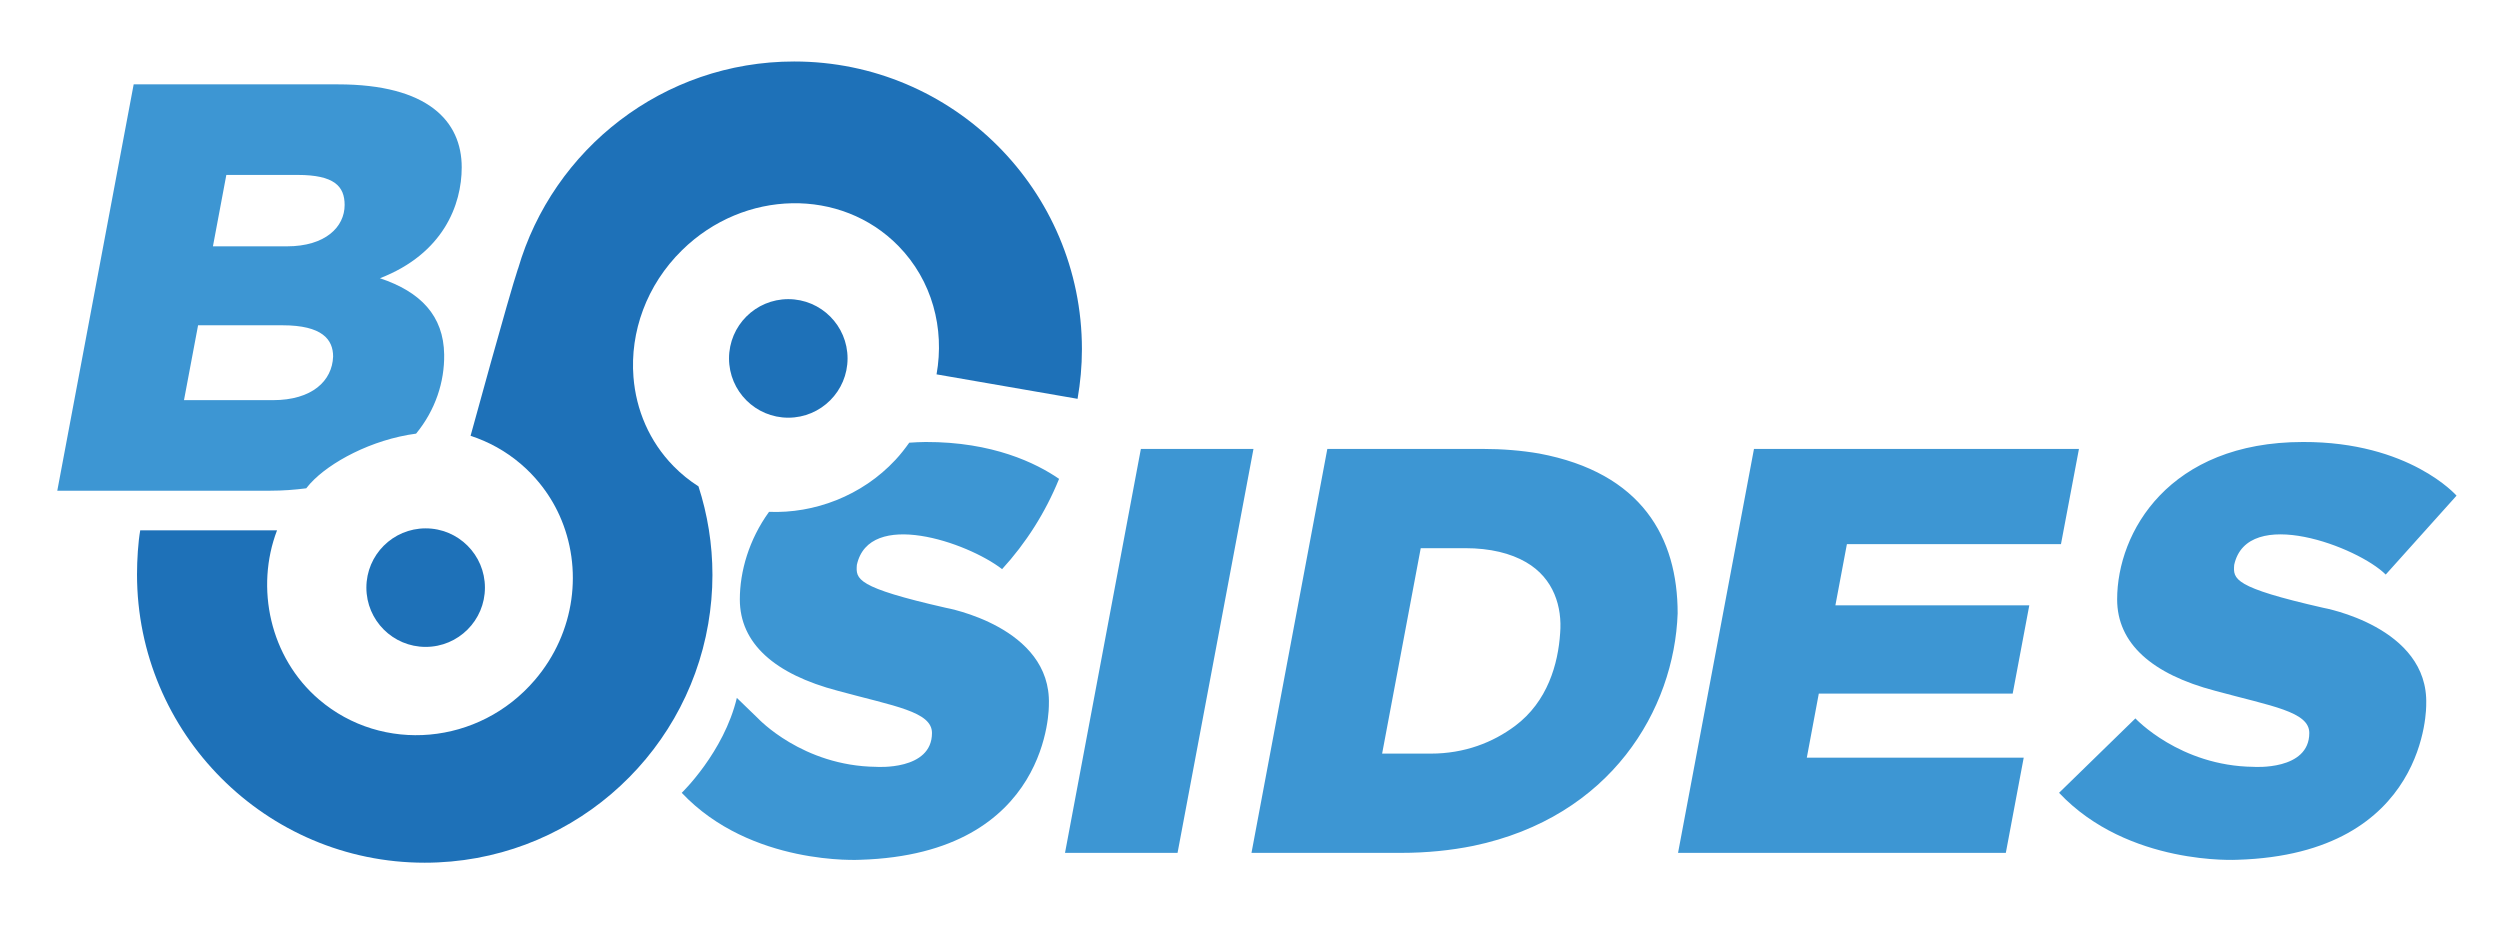<?xml version="1.0" encoding="utf-8"?>
<svg id="bsides" viewBox="0 0 216 80" xmlns="http://www.w3.org/2000/svg" version="1.1">
<!--
	 #bsideskyiv
	 created by Constantine
	(you may contact andrey.loginov via skype for details :)

	 21 APR 2018, KIEV, UKRAINE
-->
<g>
	<path d="M194.709,66.255c0,0,4.814,0.346,4.814-2.924c0-1.854-3.253-2.313-8.123-3.643c-5.484-1.44-8.479-4.107-8.479-7.899c0-5.812,4.475-13.601,16.058-13.601c9.209-0.024,13.266,4.637,13.266,4.637l-6.119,6.818c-2.396-2.396-11.959-6-13.092-0.839c-0.096,1.234-0.075,1.943,7.688,3.709c0,0,9.133,1.629,8.902,8.358c0,0,0.252,12.917-16.311,13.414c0,0-9.438,0.544-15.41-5.786l6.594-6.429C184.496,62.071,188.333,66.185,194.709,66.255z M144.983,73.688h28.32l1.546-8.227h-18.74l1.035-5.534h16.752l1.435-7.628h-16.753l0.994-5.286h18.496l1.554-8.228h-28.078L144.983,73.688z M144.949,52.992c-0.293,8.313-5.762,17.609-17.659,20.091c-1.941,0.392-4.02,0.605-6.228,0.605h-12.934l6.553-34.902h13.371c1.781,0,3.422,0.139,4.927,0.398C141.875,40.852,144.949,46.461,144.949,52.992z M131.845,48.571c-1.323-0.763-3.067-1.209-5.261-1.209h-3.833l-3.336,17.75h4.205c2.924,0,5.37-0.965,7.281-2.392c2.817-2.104,3.724-5.369,3.896-8.025C134.976,52.48,134.281,49.977,131.845,48.571z M92.017,73.688h9.723l6.56-34.902h-9.728L92.017,73.688z M26.817,41.763c-0.128,0.139-0.237,0.285-0.358,0.427c-0.974,0.125-1.996,0.207-3.1,0.207l-18.41,0.002l6.6-35.11h17.639c7.781,0,10.704,3.172,10.704,7.172c0,3.222-1.579,7.453-7.066,9.58c3.519,1.17,5.503,3.248,5.55,6.592c0.033,2.356-0.749,4.791-2.426,6.833C32.094,37.979,28.481,39.944,26.817,41.763z M18.397,21.283h6.399c3.307,0,4.98-1.666,4.98-3.573c0-1.608-0.887-2.596-4.059-2.596h-6.162L18.397,21.283z M23.578,34.573c3.383,0,5.125-1.659,5.203-3.769c0-1.469-0.937-2.7-4.375-2.7h-7.292l-1.217,6.468H23.578z M79.979,38.188c-0.492,0-0.954,0.033-1.421,0.061c-0.362,0.51-0.749,1.009-1.187,1.479c-2.913,3.137-7.045,4.652-10.927,4.496c-1.735,2.397-2.523,5.149-2.523,7.565c0,3.792,2.995,6.459,8.479,7.899c4.87,1.33,8.123,1.789,8.123,3.643c0,3.271-4.814,2.924-4.814,2.924c-6.376-0.07-10.213-4.184-10.213-4.184l-1.833-1.774c-1.116,4.695-4.761,8.203-4.761,8.203c5.973,6.331,15.41,5.786,15.41,5.786c16.563-0.498,16.311-13.414,16.311-13.414c0.23-6.729-8.902-8.358-8.902-8.358c-7.763-1.767-7.783-2.475-7.688-3.709c1.061-4.832,9.508-1.981,12.549,0.368c2.063-2.254,3.741-4.889,4.923-7.799C89.516,40.007,85.766,38.173,79.979,38.188z" fill="#3D96D3"/>
	<path d="M73.229,30.968c0,2.828-2.293,5.121-5.121,5.121s-5.121-2.293-5.121-5.121c0-2.829,2.293-5.122,5.121-5.122S73.229,28.139,73.229,30.968z M36.776,55.892c2.829,0,5.122-2.293,5.122-5.121s-2.293-5.121-5.122-5.121c-2.828,0-5.121,2.293-5.121,5.121S33.948,55.892,36.776,55.892z M68.618,5.313c-11.313,0-20.851,7.563-23.858,17.905c-0.002-0.001-0.004-0.003-0.006-0.004c-0.789,2.354-4.097,14.441-4.097,14.441c1.556,0.505,3.035,1.314,4.349,2.438c0.598,0.511,1.132,1.063,1.611,1.653c0.702,0.864,1.278,1.797,1.724,2.787c2.046,4.536,1.391,10.103-2.133,14.223c-4.817,5.631-13.165,6.372-18.646,1.683c-4.253-3.638-5.519-9.669-3.626-14.619H12.116c-0.18,1.019-0.278,2.551-0.278,3.807c0,13.729,11.13,24.911,24.858,24.911c12.29,0,22.489-8.92,24.495-20.638c0.234-1.373,0.364-2.781,0.364-4.221c0-2.672-0.426-5.244-1.206-7.656c-0.769-0.489-1.492-1.069-2.154-1.745c-2.096-2.139-3.241-4.87-3.464-7.706c-0.305-3.869,1.111-7.934,4.207-10.965c5.363-5.254,13.728-5.415,18.683-0.357c2.925,2.987,4.006,7.125,3.297,11.095l12.184,2.113c0.242-1.393,0.376-2.824,0.376-4.286C93.478,16.442,82.348,5.313,68.618,5.313z" fill="#1E71B8"/>
</g>
</svg>
